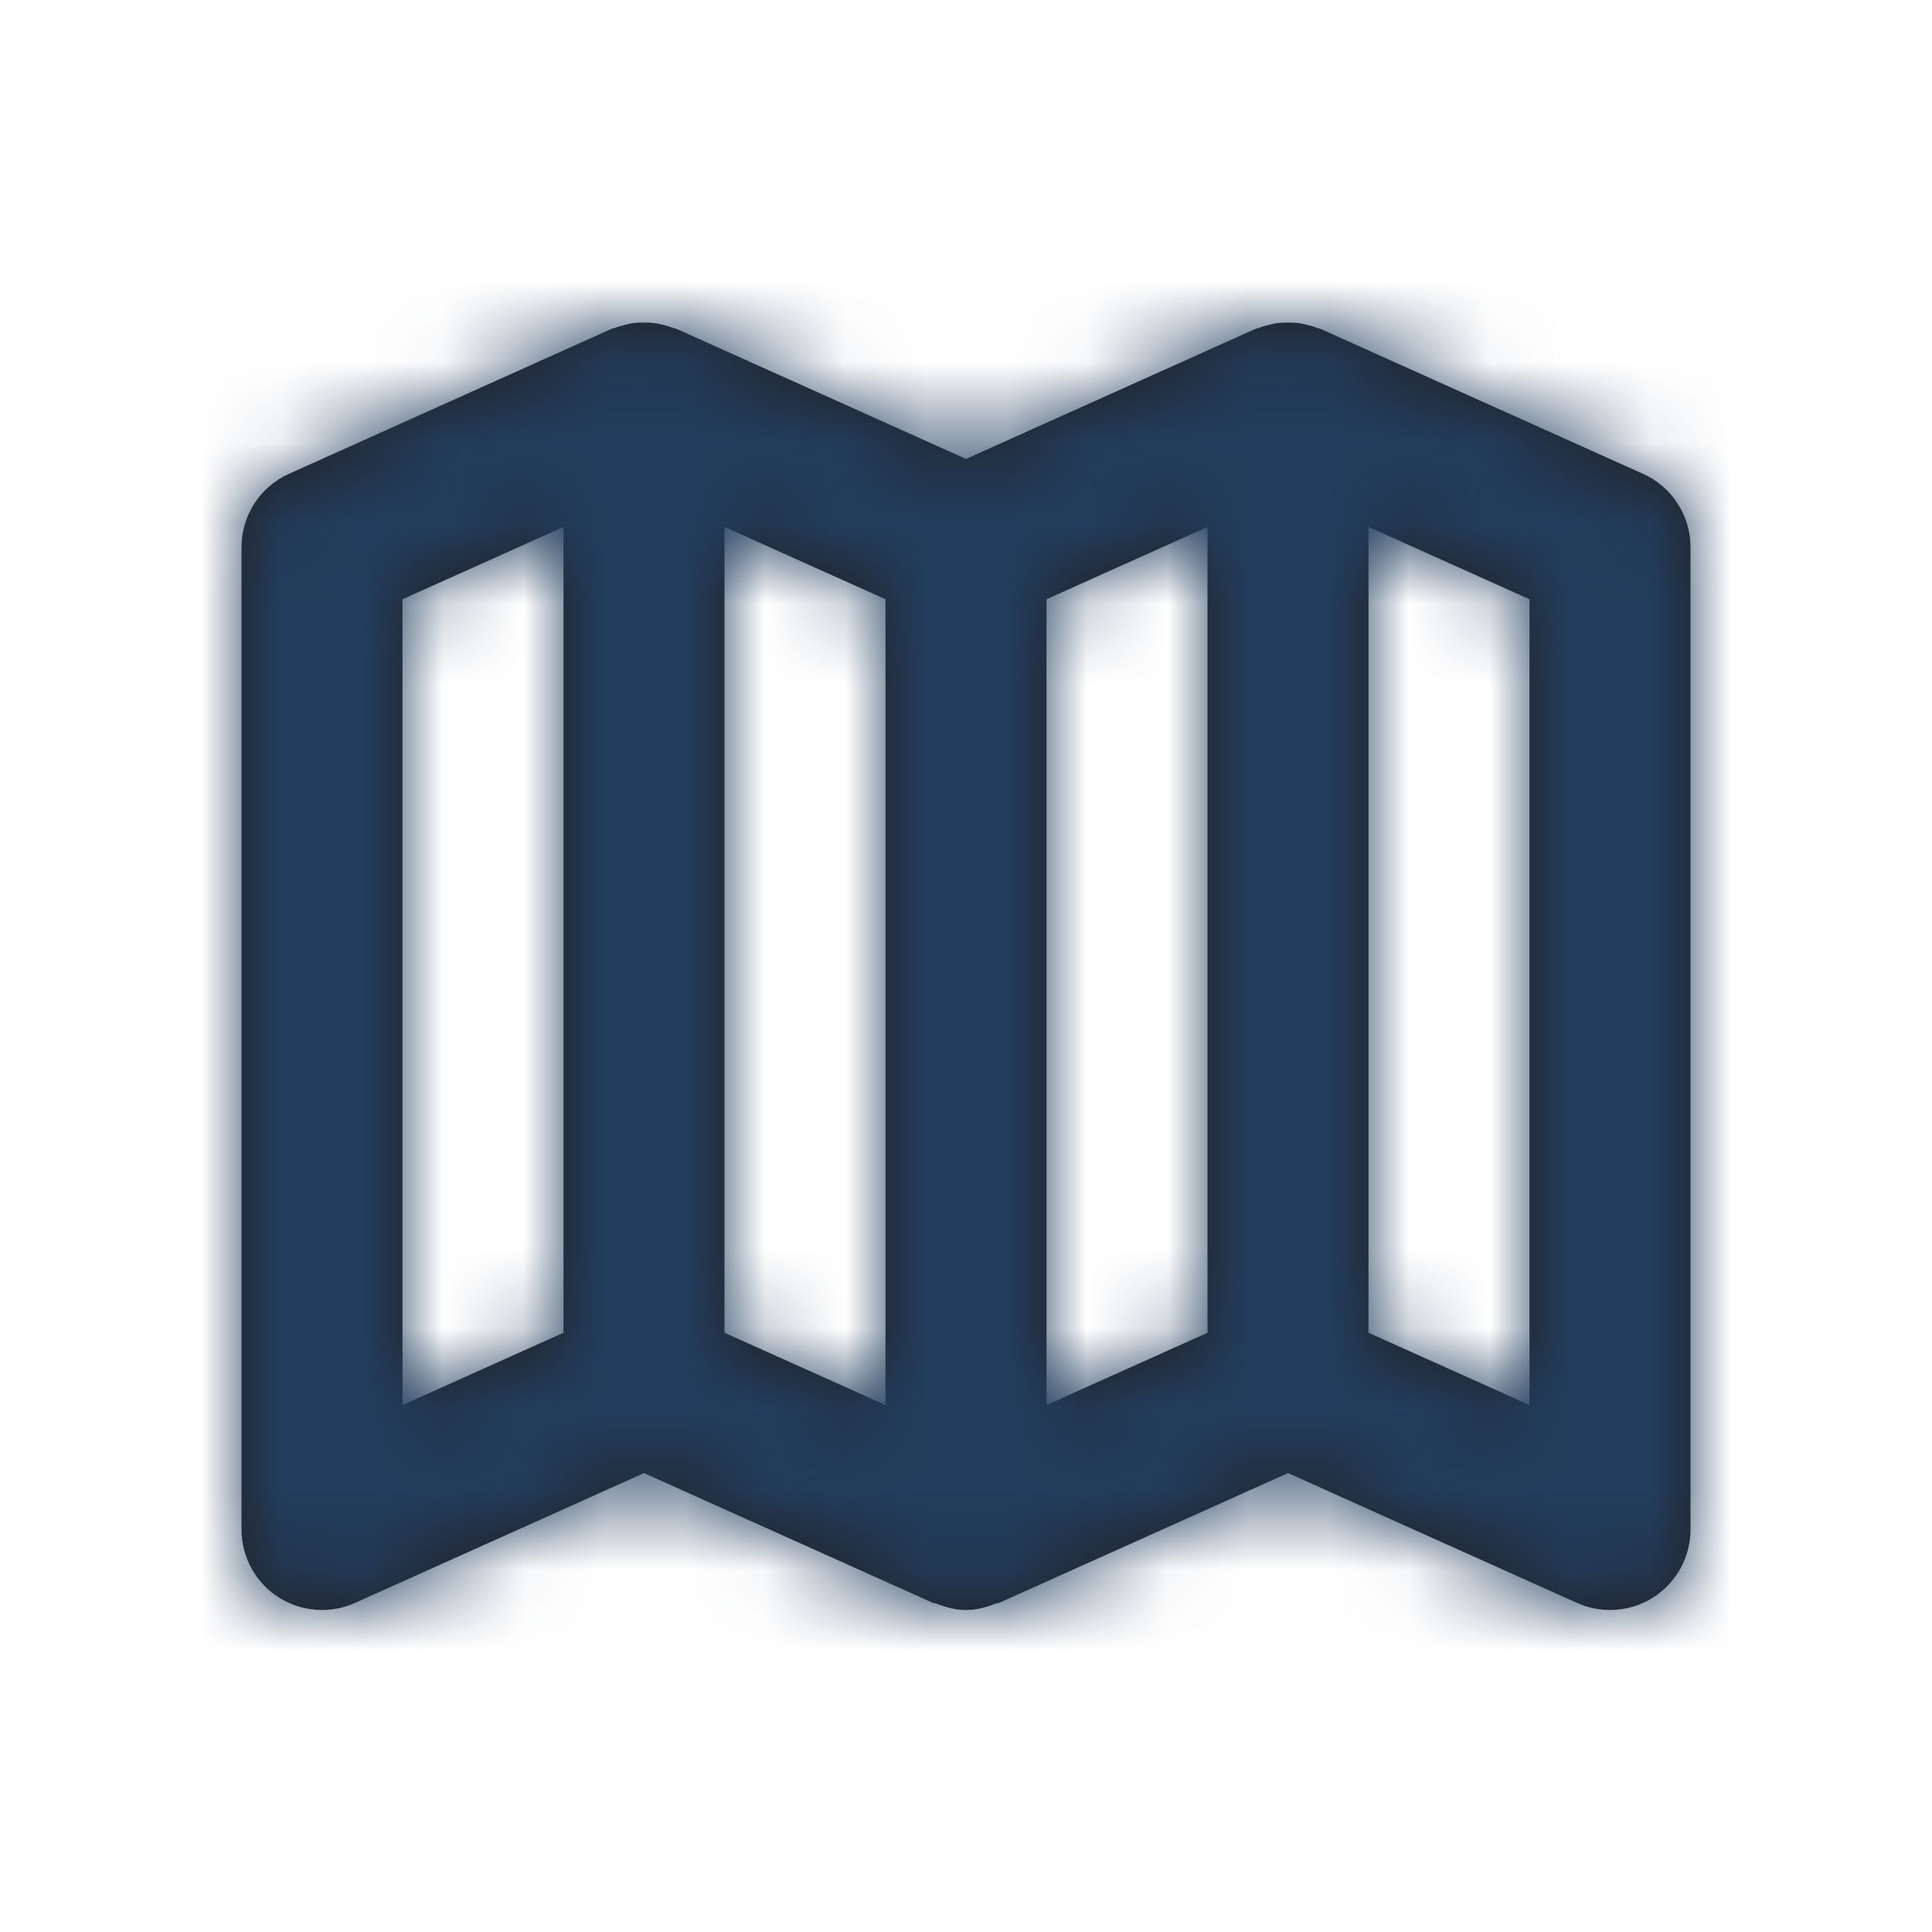 <svg width="24" height="24" viewBox="0 0 24 24" fill="none" xmlns="http://www.w3.org/2000/svg">
<g id="Icon/Outline/map">
<path id="Mask" fill-rule="evenodd" clip-rule="evenodd" d="M19 17.454L17 16.556V6.546L19 7.444V17.454ZM13 7.444L15 6.546V16.556L13 17.454V7.444ZM9 6.546L11 7.444V17.454L9 16.556V6.546ZM5 7.444L7 6.546V16.556L5 17.454V7.444ZM20.41 5.886L16.41 4.088C16.395 4.081 16.379 4.08 16.364 4.074C16.323 4.058 16.282 4.047 16.24 4.036C16.201 4.026 16.162 4.017 16.122 4.013C16.083 4.008 16.044 4.007 16.004 4.007C15.96 4.007 15.917 4.008 15.873 4.013C15.836 4.017 15.801 4.026 15.765 4.035C15.721 4.046 15.678 4.058 15.635 4.074C15.621 4.08 15.604 4.081 15.59 4.088L12 5.701L8.41 4.088C8.395 4.081 8.379 4.08 8.364 4.074C8.323 4.058 8.282 4.047 8.24 4.036C8.201 4.026 8.162 4.017 8.122 4.013C8.083 4.008 8.044 4.007 8.004 4.007C7.96 4.007 7.917 4.008 7.873 4.013C7.836 4.017 7.801 4.026 7.765 4.035C7.721 4.046 7.678 4.058 7.635 4.074C7.621 4.08 7.604 4.081 7.59 4.088L3.59 5.886C3.231 6.047 3 6.404 3 6.798V19C3 19.339 3.172 19.655 3.457 19.84C3.621 19.946 3.81 20 4 20C4.139 20 4.279 19.971 4.41 19.912L8 18.299L11.59 19.912C11.605 19.919 11.621 19.916 11.637 19.922C11.754 19.969 11.875 20 12 20C12.125 20 12.246 19.969 12.363 19.922C12.378 19.916 12.396 19.919 12.41 19.912L16 18.299L19.59 19.912C19.721 19.971 19.861 20 20 20C20.19 20 20.379 19.946 20.543 19.84C20.828 19.655 21 19.339 21 19V6.798C21 6.404 20.769 6.047 20.41 5.886Z" fill="#231F20"/>
<mask id="mask0_1_1710" style="mask-type:luminance" maskUnits="userSpaceOnUse" x="3" y="4" width="18" height="16">
<path id="Mask_2" fill-rule="evenodd" clip-rule="evenodd" d="M19 17.454L17 16.556V6.546L19 7.444V17.454ZM13 7.444L15 6.546V16.556L13 17.454V7.444ZM9 6.546L11 7.444V17.454L9 16.556V6.546ZM5 7.444L7 6.546V16.556L5 17.454V7.444ZM20.41 5.886L16.41 4.088C16.395 4.081 16.379 4.08 16.364 4.074C16.323 4.058 16.282 4.047 16.24 4.036C16.201 4.026 16.162 4.017 16.122 4.013C16.083 4.008 16.044 4.007 16.004 4.007C15.96 4.007 15.917 4.008 15.873 4.013C15.836 4.017 15.801 4.026 15.765 4.035C15.721 4.046 15.678 4.058 15.635 4.074C15.621 4.08 15.604 4.081 15.59 4.088L12 5.701L8.41 4.088C8.395 4.081 8.379 4.08 8.364 4.074C8.323 4.058 8.282 4.047 8.24 4.036C8.201 4.026 8.162 4.017 8.122 4.013C8.083 4.008 8.044 4.007 8.004 4.007C7.96 4.007 7.917 4.008 7.873 4.013C7.836 4.017 7.801 4.026 7.765 4.035C7.721 4.046 7.678 4.058 7.635 4.074C7.621 4.08 7.604 4.081 7.59 4.088L3.59 5.886C3.231 6.047 3 6.404 3 6.798V19C3 19.339 3.172 19.655 3.457 19.84C3.621 19.946 3.81 20 4 20C4.139 20 4.279 19.971 4.41 19.912L8 18.299L11.59 19.912C11.605 19.919 11.621 19.916 11.637 19.922C11.754 19.969 11.875 20 12 20C12.125 20 12.246 19.969 12.363 19.922C12.378 19.916 12.396 19.919 12.41 19.912L16 18.299L19.59 19.912C19.721 19.971 19.861 20 20 20C20.19 20 20.379 19.946 20.543 19.84C20.828 19.655 21 19.339 21 19V6.798C21 6.404 20.769 6.047 20.41 5.886Z" fill="white"/>
</mask>
<g mask="url(#mask0_1_1710)">
<g id="&#240;&#159;&#142;&#168; Color">
<rect id="Base" width="24" height="24" fill="#223D5D"/>
</g>
</g>
</g>
</svg>
